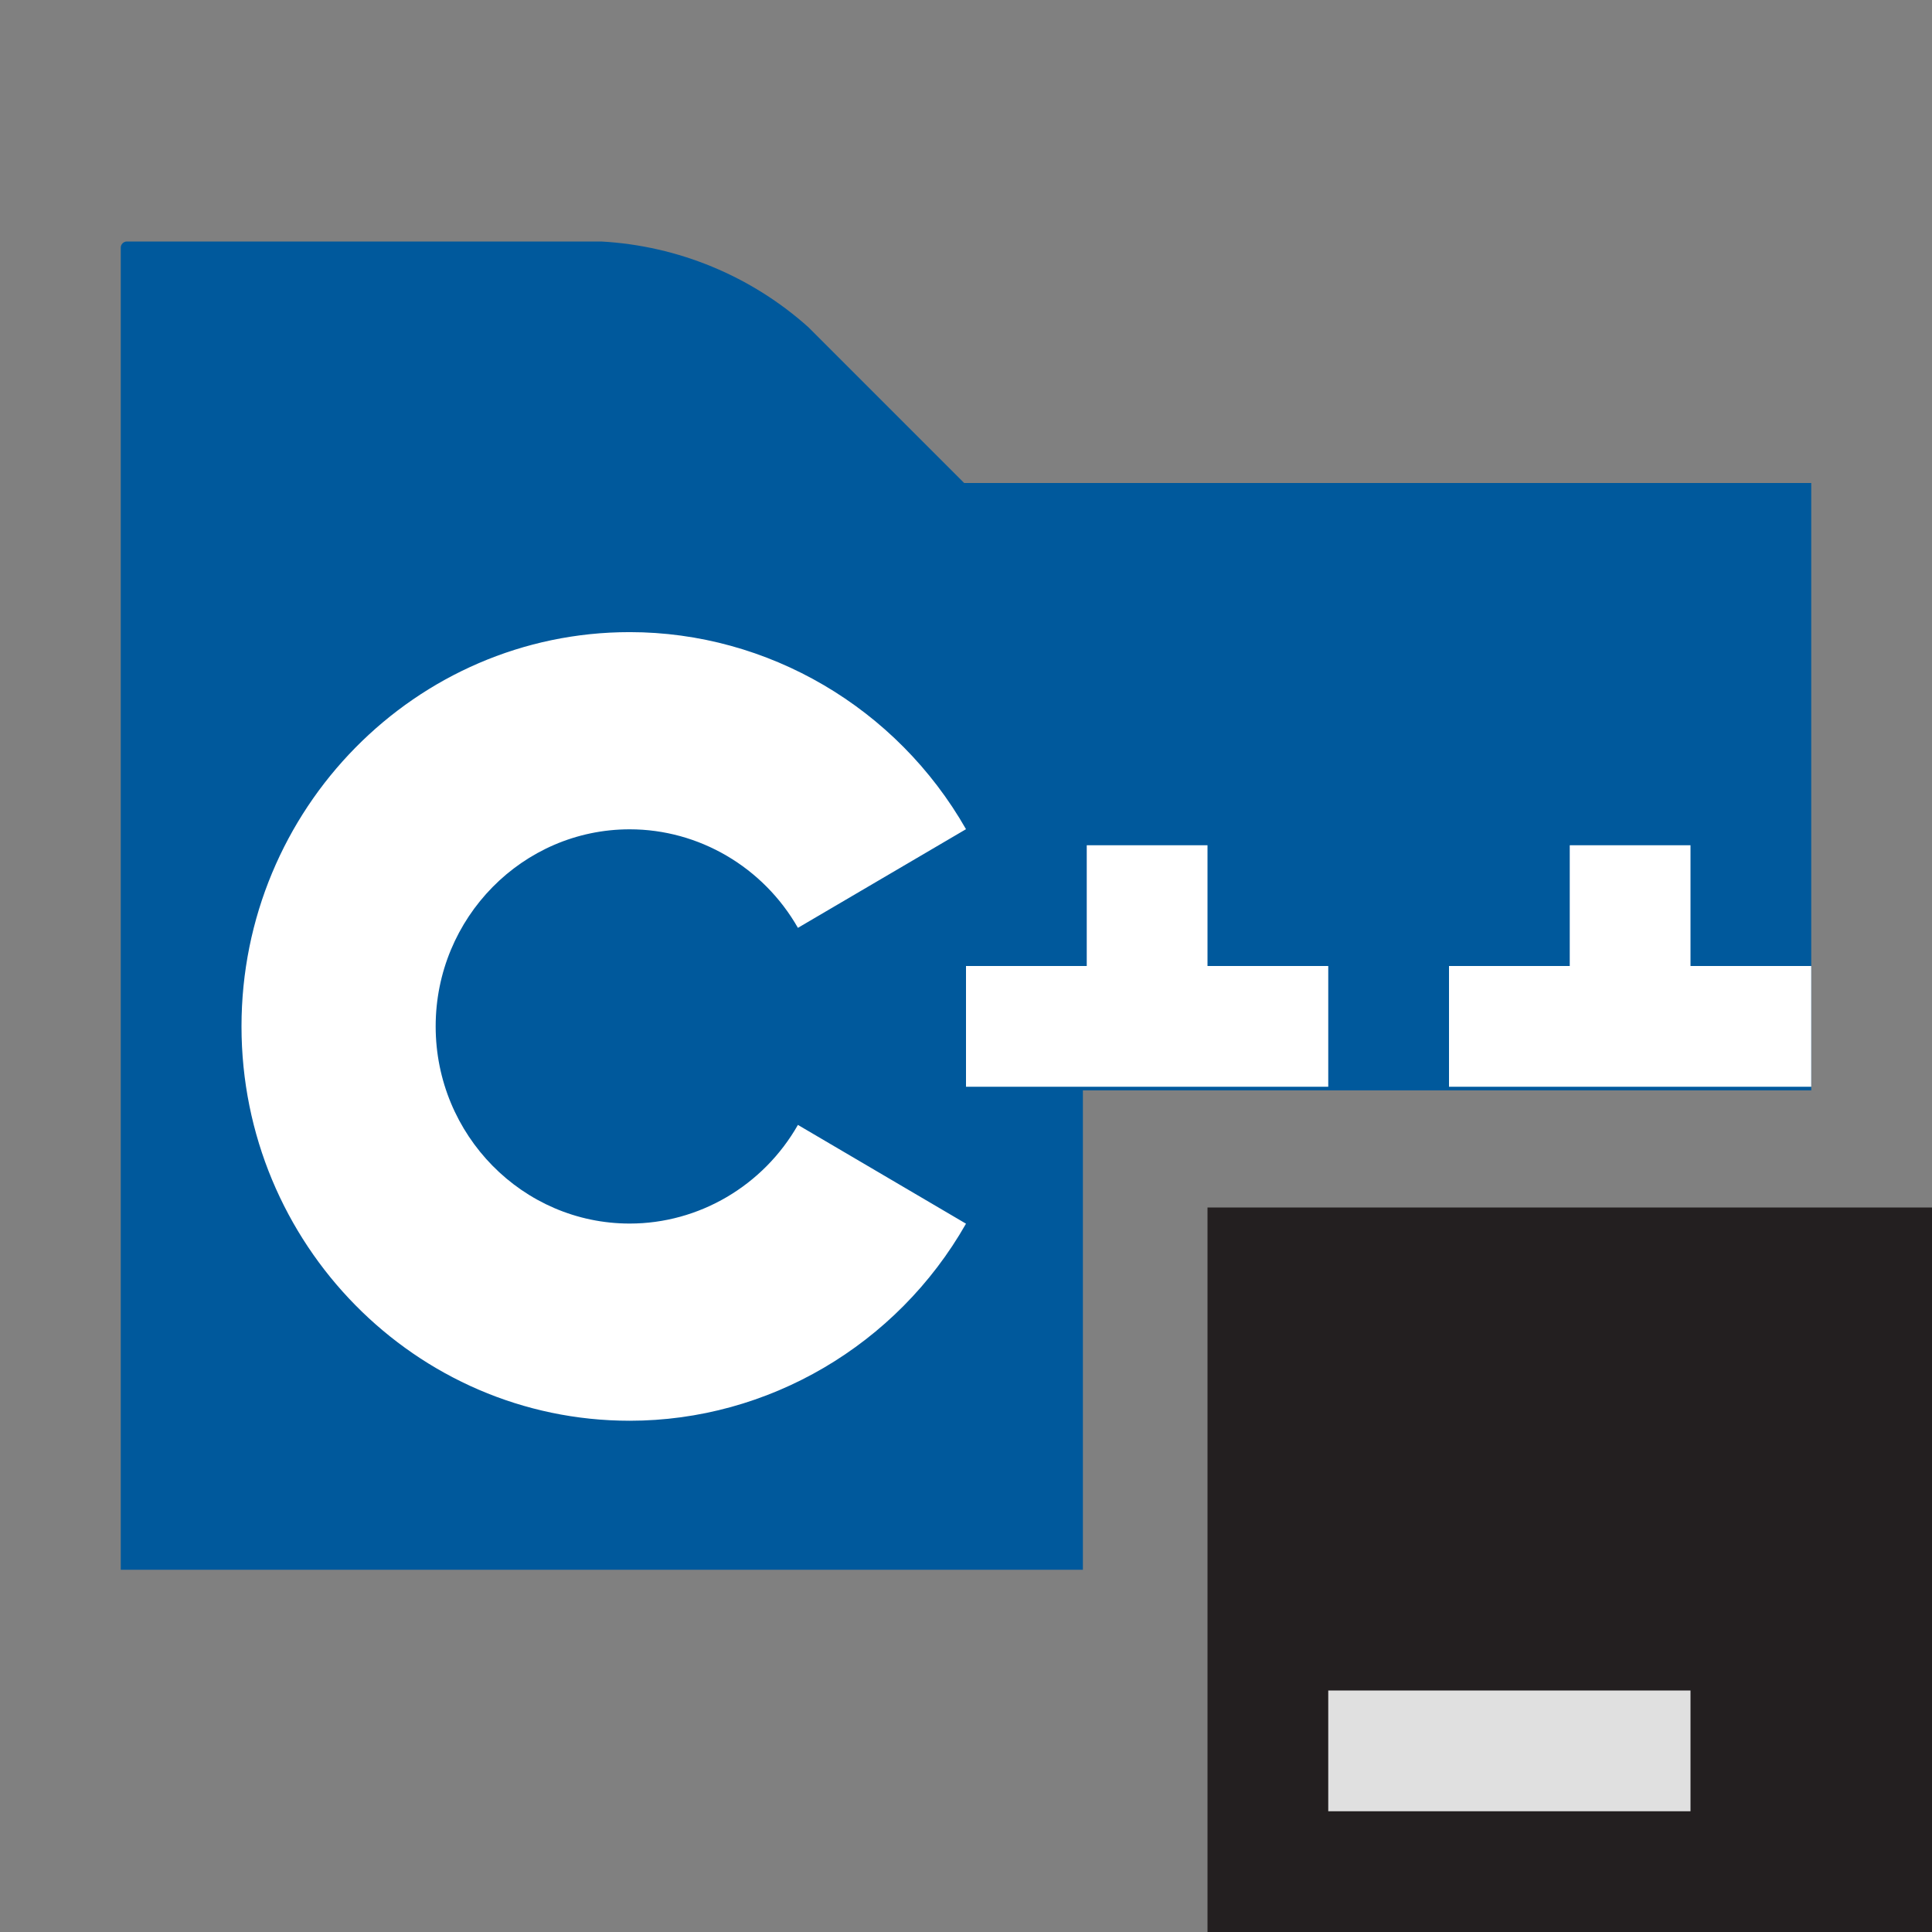 <svg width="16" height="16" viewBox="0 0 16 16" fill="none" xmlns="http://www.w3.org/2000/svg">
<rect x="0" y="0" width="16" height="16" fill="#808080" stroke="none"/>
<path d="M1 13H8.968V9.03H15V4H7.985L6.696 2.711C6.222 2.286 5.616 2.035 4.979 2H1.051C1.023 2 1 2.023 1 2.051V13Z" fill="#00599C"/>
<path fill-rule="evenodd" clip-rule="evenodd" d="M10 16H16V10H10V16Z" fill="#231F20"/>
<path fill-rule="evenodd" clip-rule="evenodd" d="M11 15H14V14H11V15Z" fill="#E0E0E0"/>
<path fill-rule="evenodd" clip-rule="evenodd" d="M10 8H11V9H8V8H9V7H10V8Z" fill="white"/>
<path fill-rule="evenodd" clip-rule="evenodd" d="M14 8H15V9H12V8H13V7H14V8Z" fill="white"/>
<path d="M5.215 11.766C3.442 11.766 2 10.301 2 8.5C2 6.7 3.442 5.235 5.215 5.235C6.359 5.235 7.426 5.86 8 6.867L6.608 7.684C6.321 7.181 5.788 6.868 5.215 6.868C4.329 6.868 3.608 7.6 3.608 8.5C3.608 9.401 4.329 10.133 5.215 10.133C5.788 10.133 6.321 9.82 6.608 9.316L8 10.134C7.427 11.141 6.36 11.766 5.215 11.766Z" fill="white"/>
</svg>
